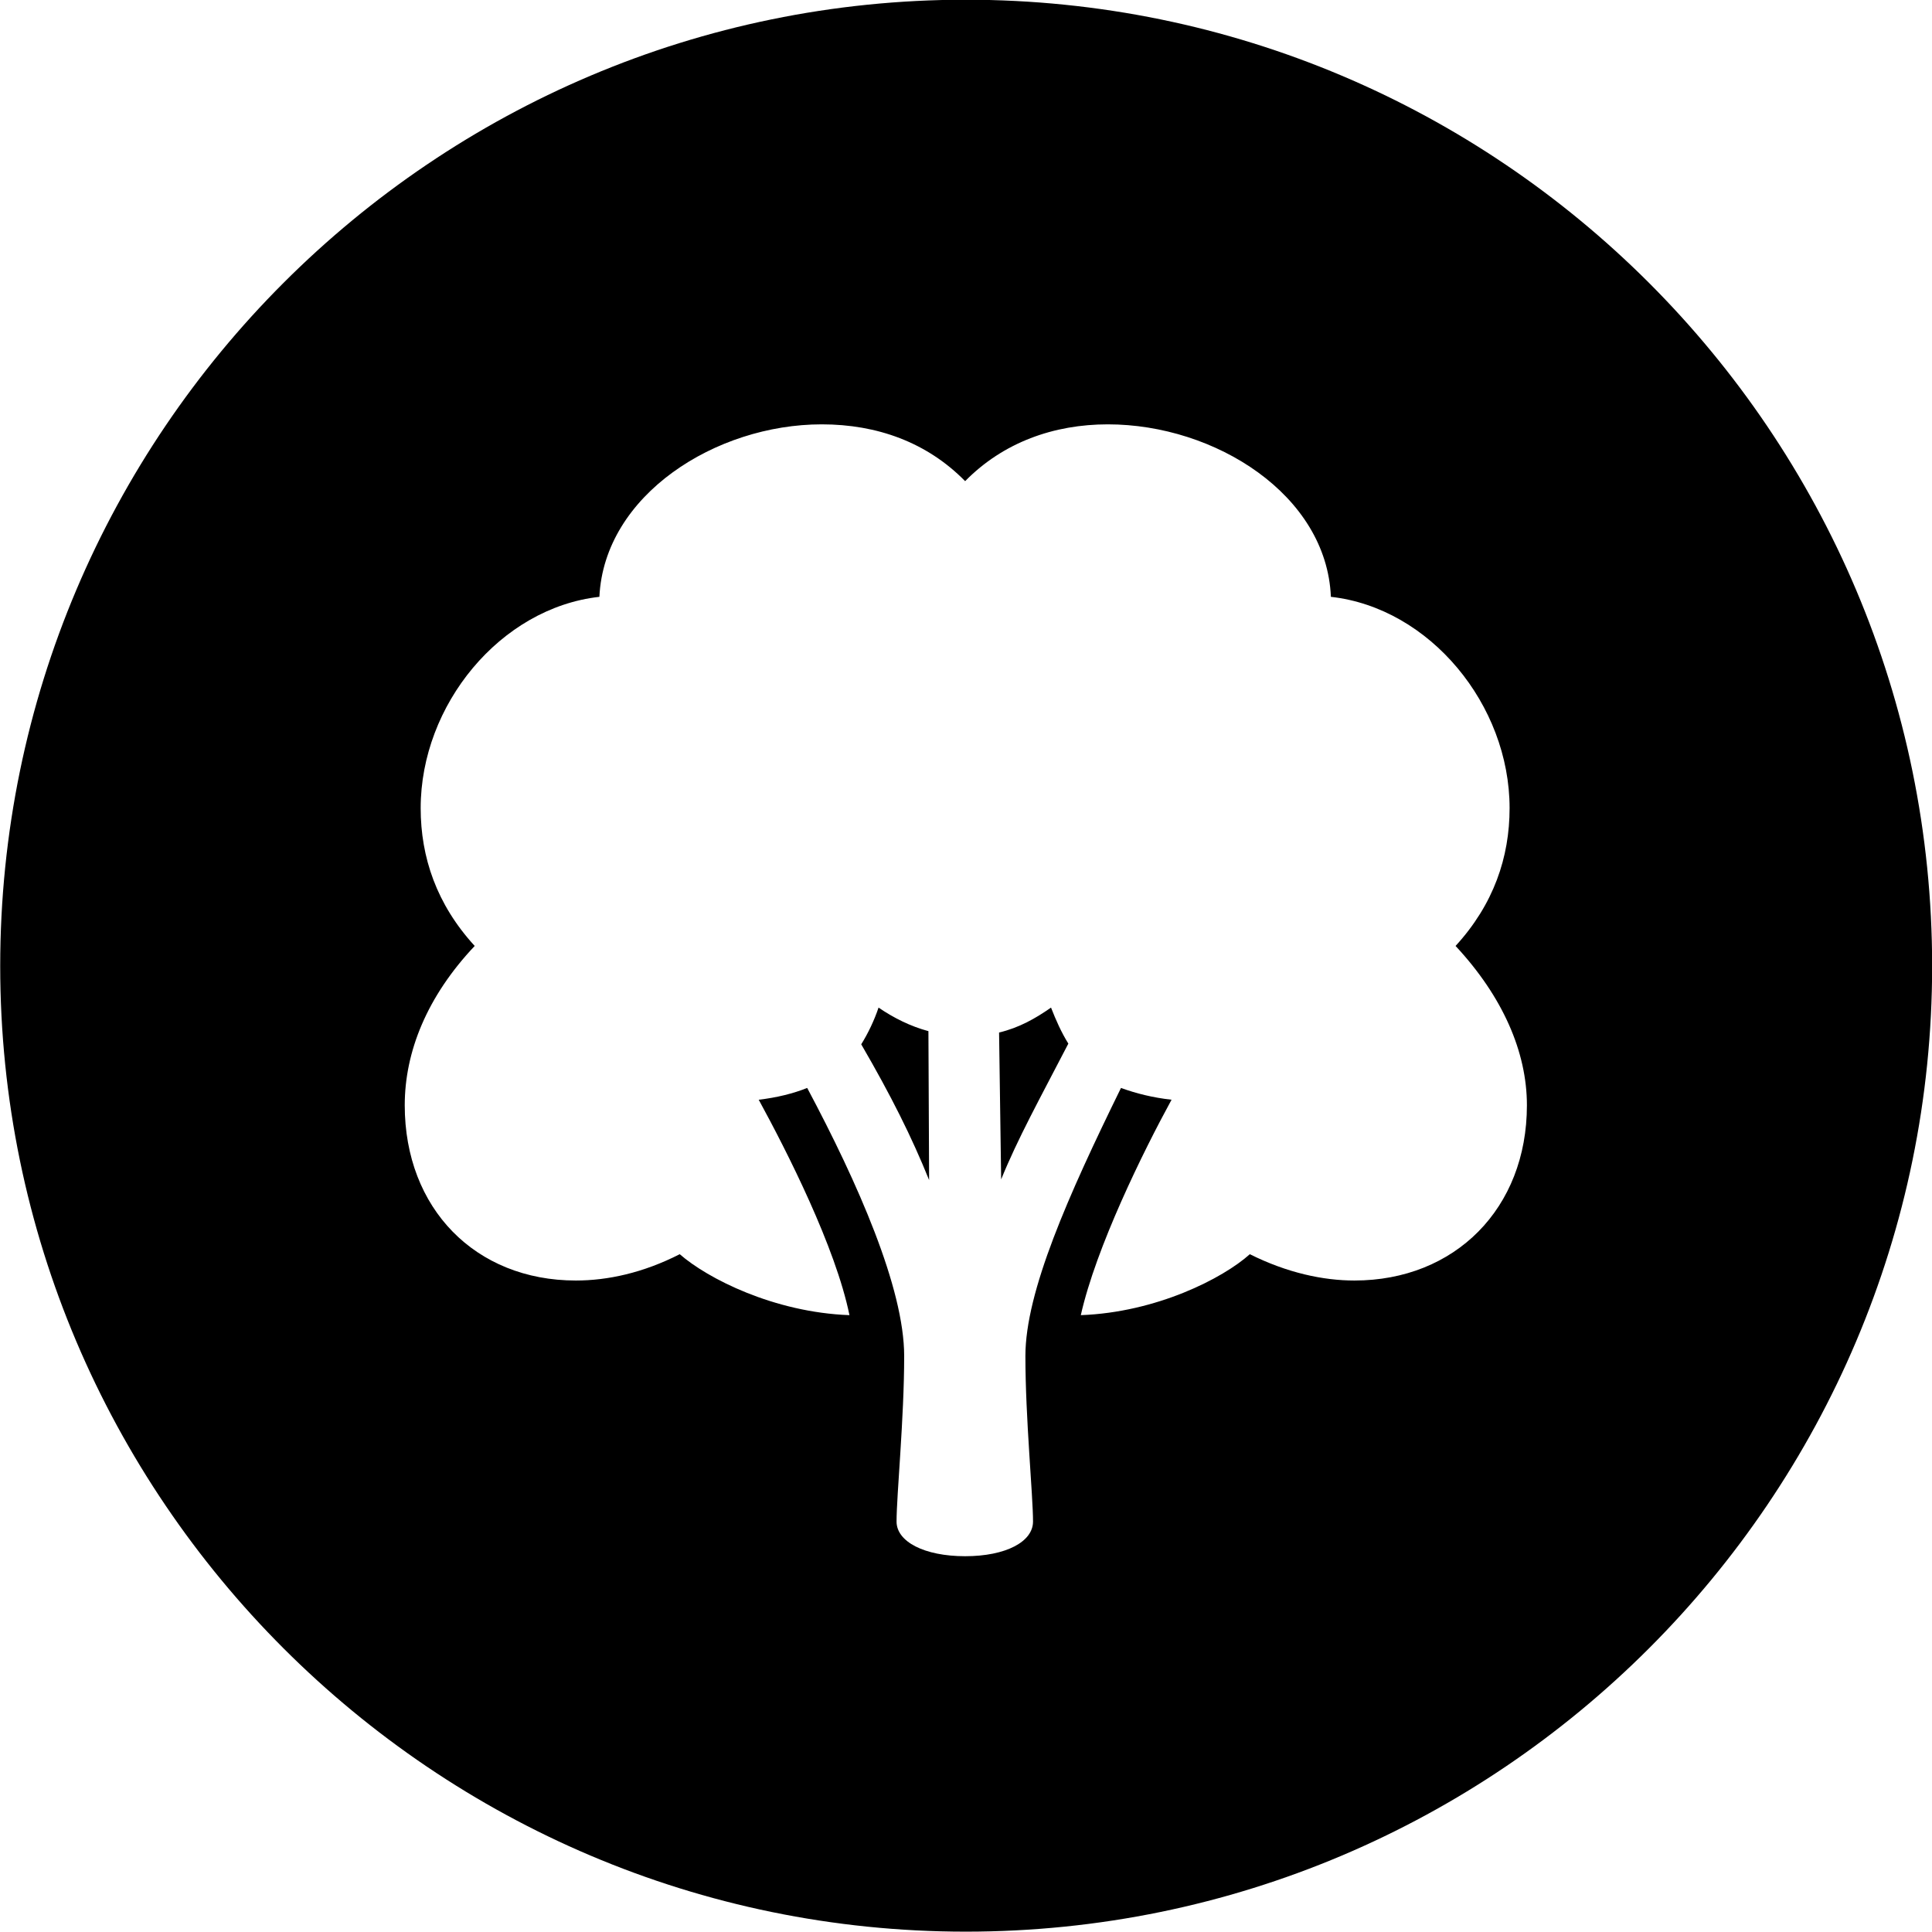 
<svg
    viewBox="0 0 27.891 27.891"
    xmlns="http://www.w3.org/2000/svg"
>
    <path
        fill="inherit"
        d="M13.943 27.886C21.643 27.886 27.893 21.626 27.893 13.946C27.893 6.246 21.643 -0.004 13.943 -0.004C6.263 -0.004 0.003 6.246 0.003 13.946C0.003 21.626 6.263 27.886 13.943 27.886ZM5.843 15.956C5.843 15.186 6.163 14.386 6.853 13.656C6.303 13.056 6.073 12.376 6.073 11.666C6.073 10.176 7.223 8.776 8.653 8.616C8.723 7.146 10.333 6.126 11.863 6.126C12.663 6.126 13.383 6.386 13.933 6.946C14.483 6.386 15.213 6.126 15.993 6.126C17.543 6.126 19.153 7.146 19.213 8.616C20.643 8.776 21.793 10.176 21.793 11.666C21.793 12.376 21.563 13.056 21.013 13.656C21.693 14.386 22.043 15.186 22.043 15.956C22.043 17.446 21.003 18.486 19.553 18.486C19.103 18.486 18.583 18.376 18.043 18.106C17.653 18.456 16.693 18.946 15.603 18.986C15.823 18.006 16.503 16.626 16.913 15.876C16.643 15.846 16.403 15.786 16.183 15.706C15.423 17.256 14.803 18.646 14.803 19.576C14.803 20.476 14.913 21.586 14.913 21.966C14.913 22.256 14.523 22.466 13.933 22.466C13.343 22.466 12.943 22.256 12.943 21.966C12.943 21.586 13.053 20.476 13.053 19.576C13.053 18.596 12.383 17.076 11.653 15.706C11.453 15.786 11.213 15.846 10.953 15.876C11.363 16.626 12.063 18.006 12.263 18.986C11.173 18.946 10.213 18.456 9.813 18.106C9.283 18.376 8.773 18.486 8.313 18.486C6.863 18.486 5.843 17.446 5.843 15.956ZM13.413 17.036L13.403 14.886C13.143 14.816 12.903 14.696 12.683 14.546C12.623 14.726 12.533 14.916 12.433 15.076C12.863 15.816 13.163 16.416 13.413 17.036ZM14.453 17.026C14.693 16.436 15.003 15.876 15.423 15.066C15.323 14.906 15.243 14.726 15.173 14.546C14.943 14.706 14.713 14.836 14.423 14.906Z"
        fillRule="evenodd"
        clipRule="evenodd"
    />
</svg>
        